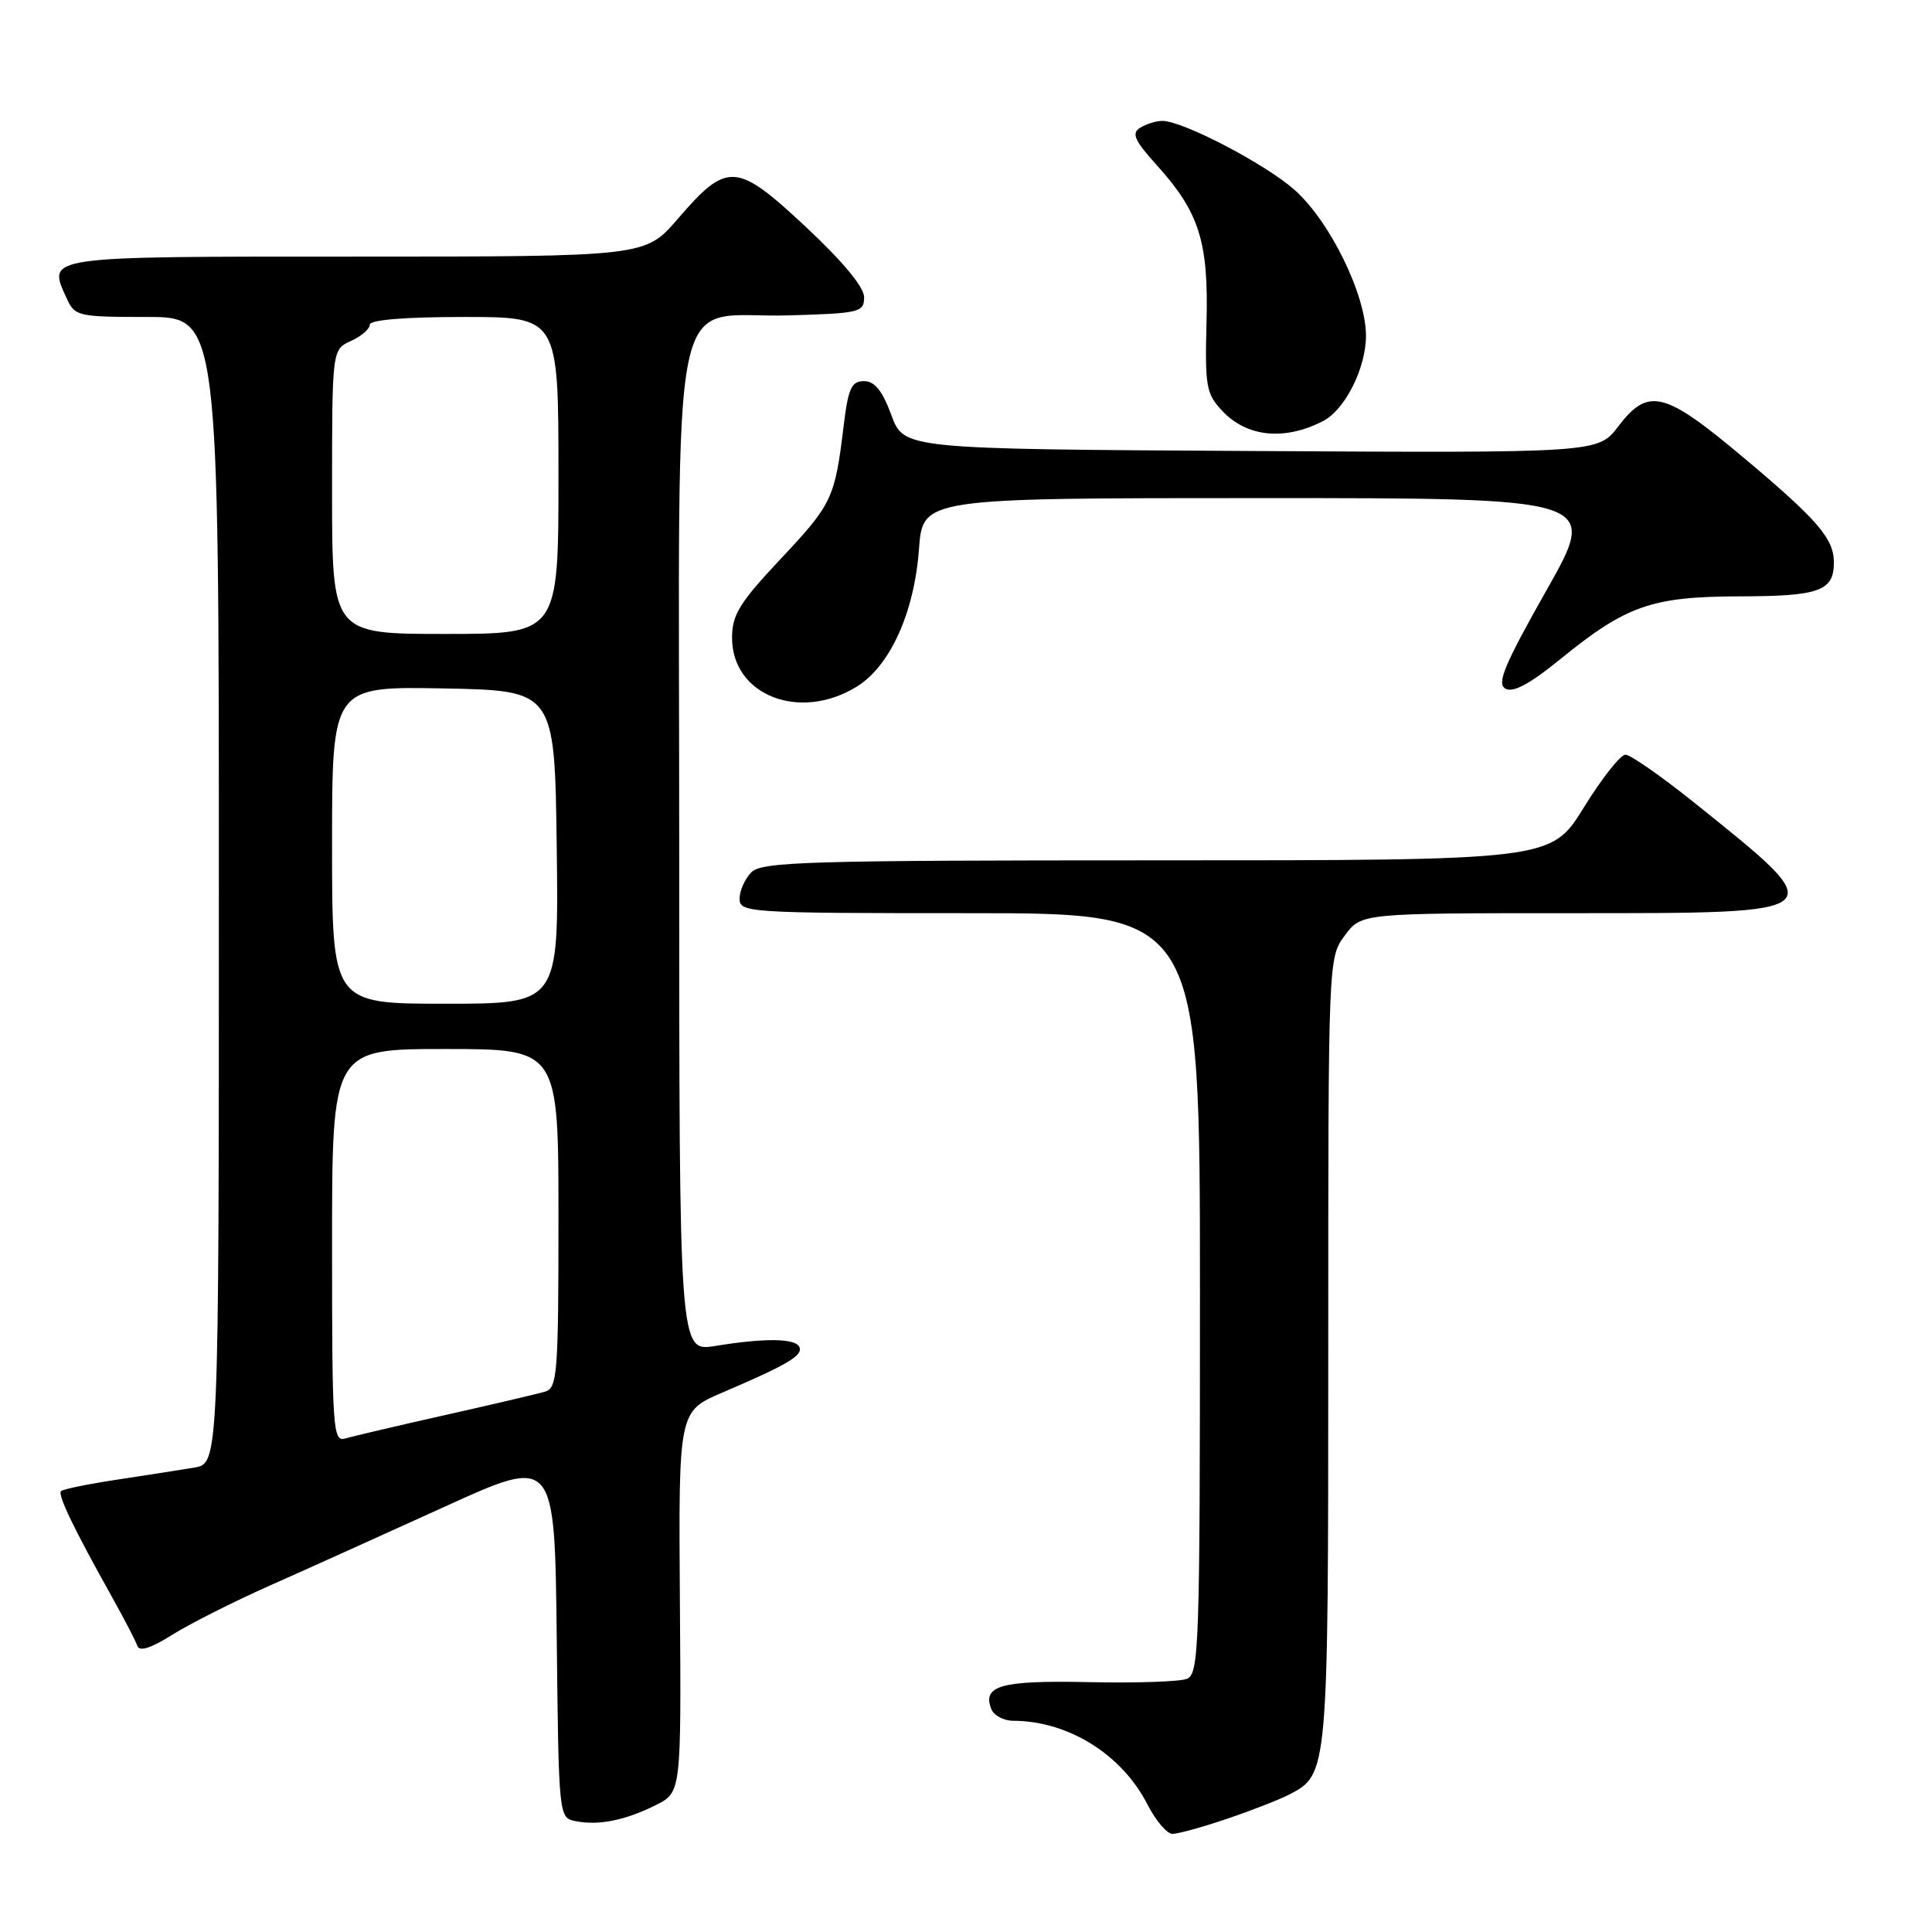<?xml version="1.0" encoding="UTF-8" standalone="no"?>
<!DOCTYPE svg PUBLIC "-//W3C//DTD SVG 1.1//EN" "http://www.w3.org/Graphics/SVG/1.1/DTD/svg11.dtd" >
<svg xmlns="http://www.w3.org/2000/svg" xmlns:xlink="http://www.w3.org/1999/xlink" version="1.1" viewBox="0 0 256 256">
 <g >
 <path fill="currentColor"
d=" M 162.59 241.00 C 165.84 239.90 169.55 238.45 170.84 237.78 C 175.99 235.10 176.00 235.05 176.00 179.01 C 176.00 127.00 176.00 126.91 178.19 123.96 C 180.38 121.00 180.38 121.00 208.22 121.00 C 243.22 121.00 242.99 121.20 224.54 106.39 C 220.16 102.88 216.04 100.00 215.38 100.00 C 214.72 100.00 212.24 103.15 209.86 107.00 C 205.54 114.00 205.54 114.00 153.34 114.00 C 107.22 114.00 100.96 114.18 99.57 115.57 C 98.71 116.44 98.00 118.01 98.00 119.07 C 98.00 120.93 99.04 121.00 128.50 121.00 C 159.00 121.00 159.00 121.00 159.00 171.39 C 159.00 218.46 158.88 221.83 157.25 222.46 C 156.29 222.83 150.43 223.03 144.22 222.89 C 132.67 222.65 130.15 223.34 131.34 226.43 C 131.67 227.29 132.96 228.00 134.22 228.01 C 141.54 228.02 148.67 232.47 152.06 239.13 C 153.15 241.26 154.64 243.00 155.36 243.00 C 156.09 243.00 159.34 242.10 162.59 241.00 Z  M 86.89 239.19 C 90.27 237.50 90.27 237.50 90.09 212.26 C 89.91 187.01 89.91 187.01 95.70 184.53 C 104.31 180.85 106.41 179.61 105.93 178.50 C 105.42 177.32 101.36 177.27 94.75 178.35 C 90.00 179.12 90.00 179.12 90.00 112.74 C 90.00 34.36 88.38 42.26 104.52 41.79 C 113.92 41.52 114.50 41.38 114.50 39.39 C 114.50 38.04 111.68 34.65 106.74 30.03 C 97.56 21.46 96.36 21.39 89.80 29.01 C 85.50 34.00 85.50 34.00 47.22 34.00 C 5.48 34.00 6.26 33.89 8.85 39.56 C 9.91 41.90 10.36 42.00 19.48 42.00 C 29.00 42.00 29.00 42.00 29.00 117.95 C 29.00 193.91 29.00 193.91 25.75 194.46 C 23.96 194.76 19.36 195.48 15.53 196.06 C 11.69 196.64 8.35 197.32 8.09 197.58 C 7.61 198.06 9.78 202.57 14.89 211.70 C 16.49 214.57 17.98 217.44 18.20 218.09 C 18.46 218.88 19.99 218.40 22.77 216.65 C 25.07 215.20 30.89 212.26 35.72 210.11 C 40.55 207.97 51.02 203.24 59.00 199.61 C 73.50 193.01 73.50 193.01 73.77 216.94 C 74.03 240.80 74.04 240.87 76.27 241.31 C 79.29 241.92 82.82 241.22 86.89 239.19 Z  M 113.53 90.98 C 117.95 88.25 121.15 81.16 121.77 72.75 C 122.27 66.00 122.27 66.00 167.05 66.00 C 211.83 66.00 211.83 66.00 204.92 78.21 C 199.32 88.12 198.29 90.58 199.48 91.25 C 200.50 91.82 202.69 90.64 206.69 87.39 C 215.49 80.22 218.83 79.05 230.55 79.02 C 241.10 79.00 243.00 78.31 243.00 74.52 C 243.00 71.37 240.83 68.85 230.96 60.58 C 220.52 51.81 218.40 51.29 214.42 56.51 C 211.75 60.02 211.75 60.02 165.76 59.76 C 119.77 59.50 119.77 59.50 118.11 55.00 C 116.91 51.75 115.89 50.50 114.48 50.50 C 112.82 50.50 112.39 51.45 111.78 56.50 C 110.62 66.05 110.26 66.80 103.46 74.04 C 97.99 79.86 97.00 81.47 97.00 84.51 C 97.00 92.14 105.97 95.65 113.53 90.98 Z  M 175.30 55.80 C 178.22 54.30 180.99 48.80 181.00 44.50 C 181.00 39.04 176.19 29.25 171.48 25.11 C 167.53 21.65 156.66 15.99 154.00 16.02 C 153.18 16.02 151.85 16.44 151.06 16.94 C 149.90 17.67 150.33 18.62 153.29 21.90 C 158.92 28.13 160.15 32.04 159.87 42.74 C 159.65 51.19 159.83 52.19 161.94 54.43 C 165.21 57.92 170.18 58.43 175.30 55.80 Z  M 44.00 165.07 C 44.00 139.00 44.00 139.00 59.00 139.00 C 74.00 139.00 74.00 139.00 74.00 161.43 C 74.00 181.93 73.85 183.91 72.25 184.39 C 71.29 184.68 65.33 186.08 59.00 187.50 C 52.67 188.92 46.71 190.32 45.75 190.61 C 44.11 191.10 44.00 189.43 44.00 165.07 Z  M 44.00 111.97 C 44.00 90.95 44.00 90.95 58.75 91.22 C 73.50 91.50 73.50 91.50 73.77 112.25 C 74.04 133.00 74.04 133.00 59.02 133.00 C 44.00 133.00 44.00 133.00 44.00 111.97 Z  M 44.00 65.16 C 44.00 46.32 44.00 46.32 46.50 45.18 C 47.88 44.56 49.00 43.58 49.00 43.02 C 49.00 42.38 53.66 42.00 61.50 42.00 C 74.00 42.00 74.00 42.00 74.00 63.00 C 74.00 84.00 74.00 84.00 59.00 84.00 C 44.00 84.00 44.00 84.00 44.00 65.16 Z "/>
</g>
</svg>